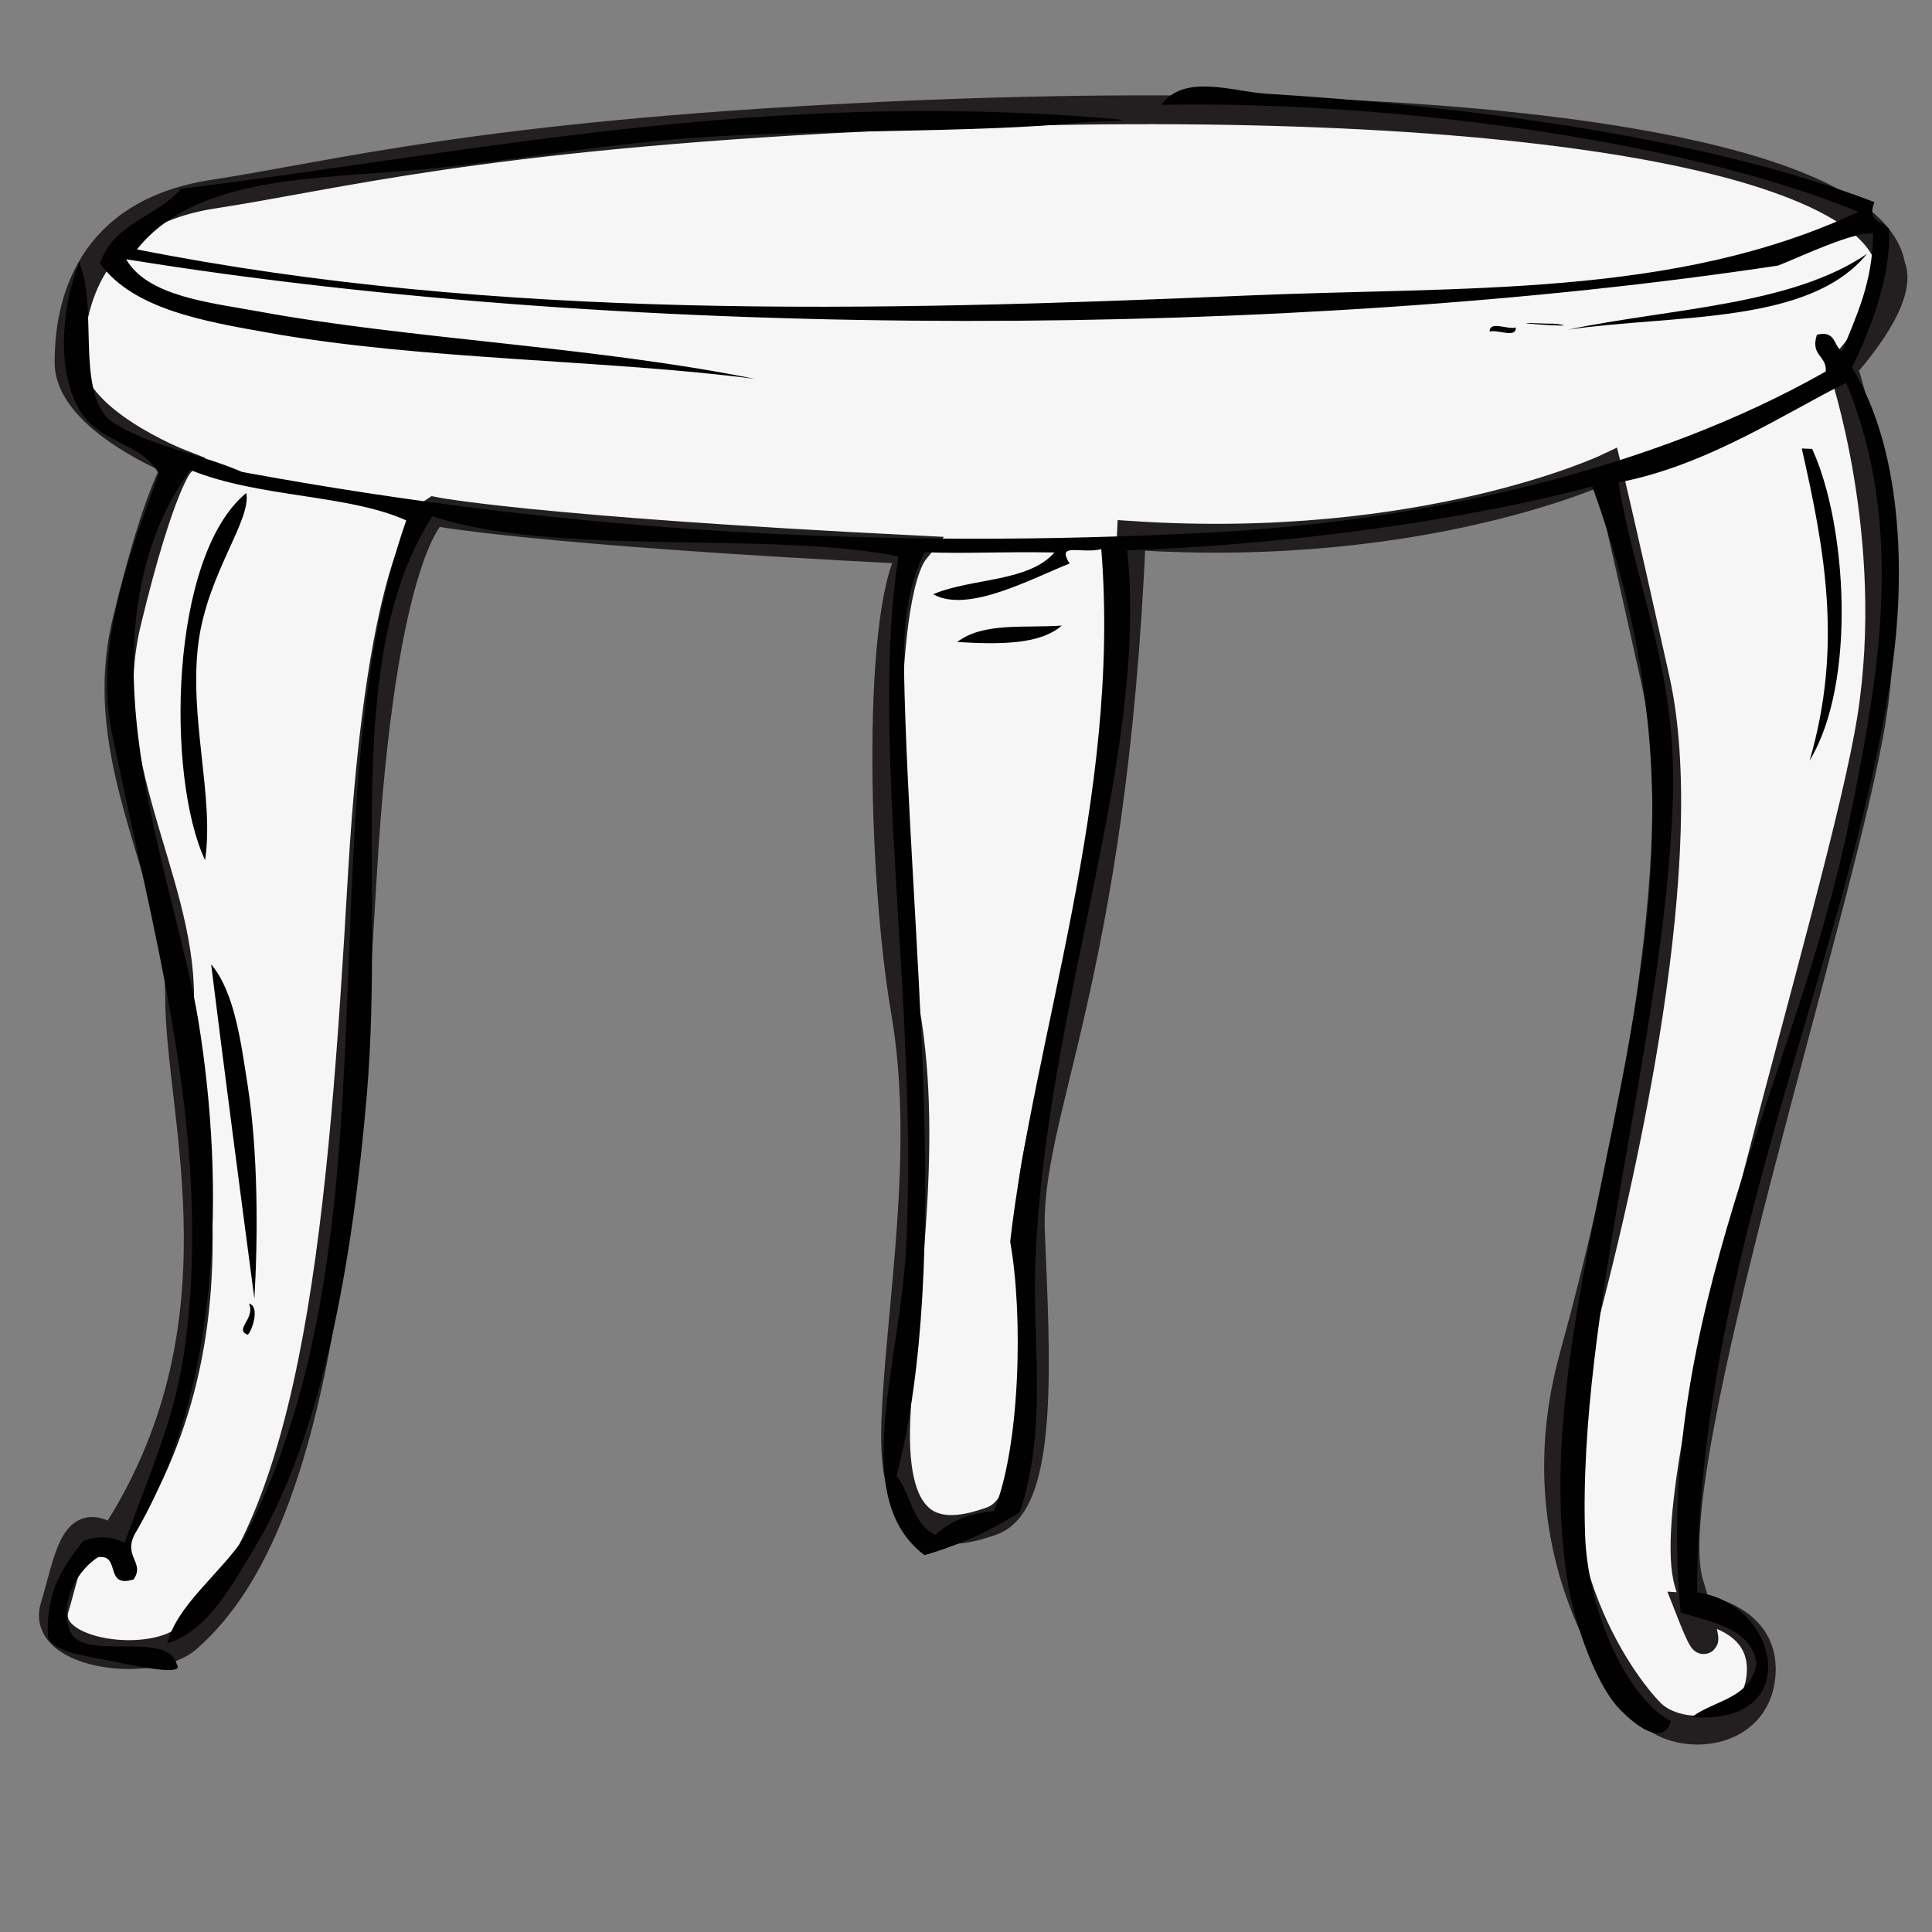 <?xml version="1.0" encoding="utf-8"?>
<!-- Generator: Adobe Illustrator 15.1.0, SVG Export Plug-In . SVG Version: 6.00 Build 0)  -->
<!DOCTYPE svg PUBLIC "-//W3C//DTD SVG 1.1//EN" "http://www.w3.org/Graphics/SVG/1.1/DTD/svg11.dtd">
<svg version="1.1" id="Layer_1" xmlns="http://www.w3.org/2000/svg" xmlns:xlink="http://www.w3.org/1999/xlink" x="0px" y="0px"
	 width="133.971px" height="133.971px" viewBox="-2.702 -5.997 133.971 133.971"
	 enable-background="new -2.702 -5.997 133.971 133.971" xml:space="preserve">
<rect x="-2.702" y="-5.997" width="133.971" height="133.971" fill="#808080" stroke="none"/>
<g>
	<path fill="#F6F6F6" stroke="#231F20" stroke-width="2" stroke-miterlimit="10" d="M57.086,2.133
		c41.96-2.098,70,2.333,71.333,10.333c1,2.334-3.333,7-3.333,7s4,11.666,2,24.333s-15,52.333-12.667,60s0,1.667,0,1.667
		s5.333,0.334,5,4.667s-5.667,4.666-7.667,2.666s-9-11.332-5.333-24.666s8.334-35,5.667-47s-3.334-14.667-3.334-14.667
		s-12.667,6.001-33,4.667c-1.333,31-7.334,40-7,48.333s1.001,18.667-2.666,20s-7,1-6.667-7s2.334-18.666,0.667-28.333
		s-2.001-28.666,0.666-32c-26.667-1.334-33.333-2.667-33.333-2.667s-3.667,2.333-5,25.333s-3,44.667-12,52.667
		c-2.333,2.333-10.333,1.333-9.333-2s1.333-6.667,4-4.667c9.667-14.666,4.667-29.332,4.667-37.666s-6-16.333-3.667-26
		s3.667-11,3.667-11s-7.667-3-7.667-7c0-3.999,1.333-10.333,10-11.667S30.42,3.466,57.086,2.133z"/>
	<g>
		<g>
			<path fill="#010101" d="M126.765,11.599c-4.002,4.924-13.215,4.188-20.757,5.263C113.176,15.376,121.536,15.189,126.765,11.599z"
				/>
			<path fill="#010101" d="M105.305,16.472c2.186,0.324-5.152-0.215-0.722-0.029C104.818,16.451,105.071,16.437,105.305,16.472z"/>
			<path fill="#010101" d="M100.598,16.996c-0.027-0.782,1.282-0.11,1.813-0.284C102.439,17.494,101.129,16.821,100.598,16.996z"/>
			<path fill="#010101" d="M122.24,25.103c0.239,0.012,0.479,0.021,0.719,0.029c2.391,5.186,3.113,16.203-0.177,21.611
				C125.08,38.87,123.84,32.157,122.24,25.103z"/>
			<path fill="#010101" d="M14.379,28.187c0.351,1.911-2.667,5.548-3.311,10.313c-0.705,5.212,1.106,10.768,0.451,15.151
				C8.807,47.875,9.039,32.557,14.379,28.187z"/>
			<path fill="#010101" d="M70.926,37.381c-1.532,1.342-4.334,1.307-7.254,1.142C65.487,37.129,68.379,37.571,70.926,37.381z"/>
			<path fill="#010101" d="M11.939,60.873c1.618,1.91,2.057,5.341,2.534,8.393c0.737,4.72,0.711,10.604,0.466,14.793
				C14.043,77.336,12.789,67.747,11.939,60.873z"/>
			<path fill="#010101" d="M14.564,84.402c0.794,0.186,0.202,1.922-0.089,2.158C13.508,86.189,15.024,85.457,14.564,84.402z"/>
			<path fill="#010101" d="M6.793,11.298c24.915,4.926,50.896,4.313,76.976,3.198c15.058-0.645,29.705,0.173,42.396-5.806
				C113.355,3.446,92.447,0.967,77.83,1.277c1.566-2.203,5.008-0.917,7.238-0.779c13.865,0.851,30.409,2.979,42.205,7.519
				c-0.557,1.433,0.592,1.3,1.004,1.843c0.213,3.11-1.249,6.988-2.563,9.623c3.42,5.563,3.806,14.104,2.715,21.371
				c-2.98,19.888-13.429,40.419-13.45,63.576c5.699,0.716,7.533,9.27-0.358,8.633c1.565-1.181,4.137-1.27,4.479-3.776
				c-0.438-2.365-2.998-2.775-5.262-3.462c-1.954-20.519,7.938-36.808,11.642-54.646c2.11-10.177,3.982-20.688-0.169-30.634
				c-4.127,2.047-9.68,5.765-15.78,6.911c1.241,7.56,4.088,13.016,3.764,22.136c-0.58,16.386-6.631,35.417-6.079,50.911
				c0.183,5.068,2.795,11.148,5.951,12.857c-0.686,2.169-3.358-0.547-3.912-1.243c-1.575-1.991-2.85-5.953-3.252-8.423
				c-2.306-14.146,3.962-30.406,5.523-46.251c1.101-11.141-0.435-20.303-3.811-29.702c-9.597,2.514-21.809,4.069-32.252,4.425
				c1.496,14.308-5.598,31.441-6.361,49.099c-0.252,5.764,0.881,11.767-1.095,17.609c-1.97,1.242-4.146,2.264-6.606,2.968
				c-5.229-3.979-1.717-12.926-1.276-21.313c0.867-16.553-2.54-35.122-0.529-47.942c-8.91-1.799-23.672,0.063-32.313-2.784
				C20.984,39.628,24.012,55,22.73,69.969c-0.959,11.181-3.002,23.435-7.791,31.384c-1.585,2.633-3.288,5.795-6.039,6.596
				c0.676-2.645,3.607-4.755,5.35-7.345c11.012-21.242,4.063-50.064,11.218-70.516c-4.073-1.831-10.261-1.561-14.987-3.505
				C2.177,38.276,9.405,54.674,11.055,64.8c1.89,11.603,1.5,25.506-4.358,35.489c-0.939,1.639,0.688,2.034-0.134,3.236
				c-2.072,0.64-0.848-1.758-2.458-1.544c-1.39,0.859-2.664,3.034-2.008,4.961c0.697,2.473,6.785-0.018,7.464,2.474
				c0.586,0.824-2.656,0.157-4.316-0.181c-2.104-0.427-4.018-0.623-4.617-1.634c-0.189-3.34,1.124-5.045,2.442-6.744
				c1.025-0.372,1.887-0.336,2.877,0.12c1.746-4.921,3.496-8.599,4.165-13.52c2.009-14.778-2.346-29.204-5.07-42.729
				c-1.26-6.257,1.533-12.984,3.266-17.88c-1.15-2.188-4.164-2.028-5.575-4.556c-1.584-2.834-1.082-7.294,0.059-10.086
				c1.309,3.063-0.21,8.727,2.069,10.896c2.468,1.766,6.242,2.327,9.218,3.626c23.354,4.31,45.055,5.322,66.843,4.22
				c15.182-0.771,30.981-4.358,42.981-11.187c0.084-1.114-1.09-1.073-0.615-2.548c1.355-0.325,1.13,0.807,1.754,1.154
				c0.965-2.461,2.117-4.719,2.144-8.199c-1.581-0.008-4.604,1.453-6.58,2.249C87.196,17.463,41.692,17.755,6.044,11.98
				c1.495,2.583,5.794,2.998,9.218,3.626c10.407,1.91,23.238,2.421,34.396,4.673c-10.095-1.328-23.088-1.299-33.737-3.2
				c-4.341-0.776-9.385-1.602-11.689-4.811c0.906-2.773,3.948-3.229,5.62-5.171c20.7-2.586,39.997-6.837,63.979-4.908
				c3.146,0.253-0.284,0.183-1.453,0.301C65.033,3.235,54.339,2.956,45.67,3.541c-6.964,0.471-14.272,1.872-20.997,2.371
				C17.841,6.42,10.528,6.605,6.793,11.298z M71.465,33.081c-2.521,0.982-7.05,3.492-9.455,2.128
				c2.647-1.131,6.614-0.83,8.405-2.895c-3.754-0.069-5.885,0.092-9.007-0.015c-1.229,2.468-1.484,5.186-1.422,8.229
				c0.369,18.345,3.41,40.701-0.521,55.826c1.013,1.262,1.101,3.371,2.714,4.076c0.979-0.938,2.315-1.492,4.029-1.635
				c1.843-4.438,2.048-13.644,1.139-18.688c1.616-14.218,7.704-30.835,6.318-48.021C72.184,32.42,70.543,31.588,71.465,33.081z"/>
		</g>
	</g>
</g>
</svg>
